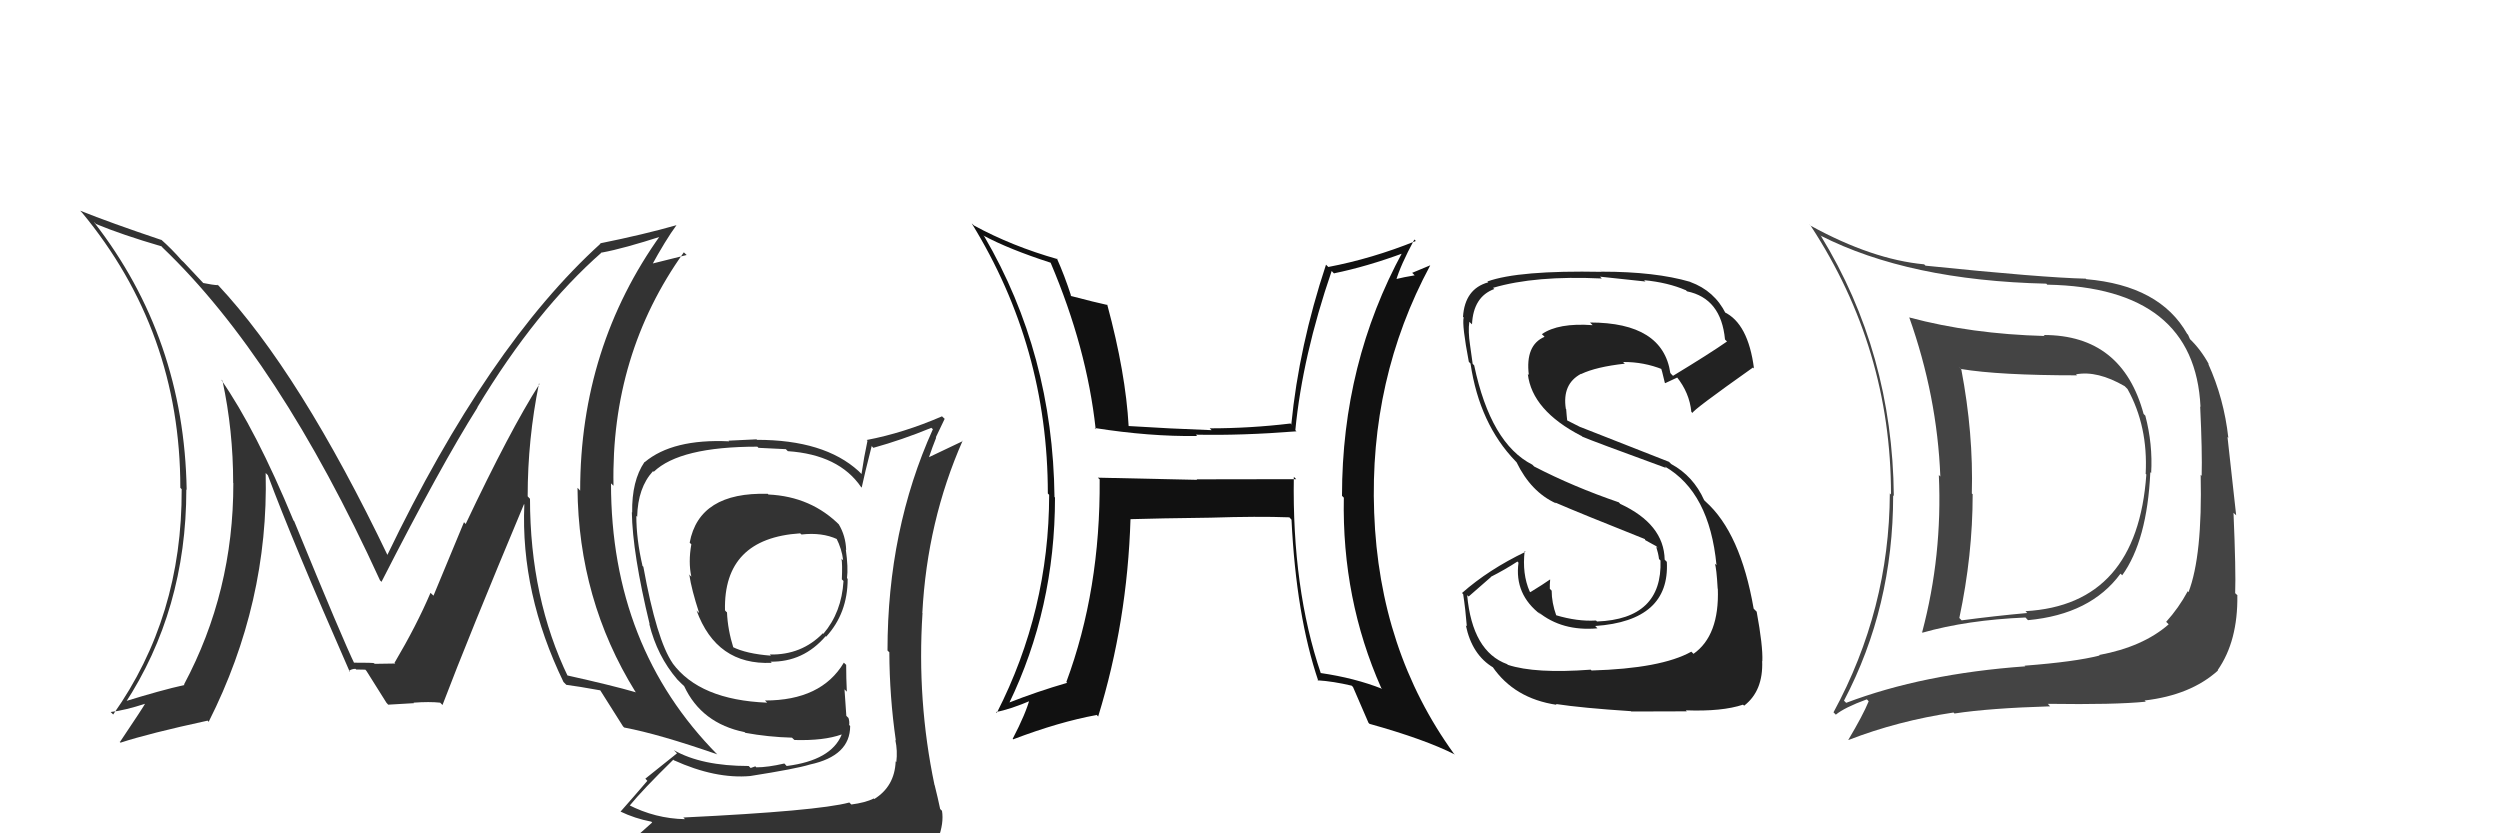 <svg xmlns="http://www.w3.org/2000/svg" width="150" height="50" viewBox="0,0,150,50"><path fill="#333" d="M46.22 29.79L46.12 29.69L46.07 29.63Q41.95 29.51 41.38 32.56L41.31 32.49L41.48 32.66Q41.29 33.72 41.48 34.60L41.31 34.43L41.36 34.49Q41.49 35.37 41.95 36.78L41.83 36.67L41.79 36.62Q42.99 39.92 46.30 39.77L46.31 39.77L46.23 39.70Q48.20 39.73 49.54 38.17L49.60 38.23L49.57 38.20Q50.86 36.79 50.86 34.73L50.89 34.76L50.82 34.69Q50.90 34.05 50.75 32.98L50.80 33.03L50.77 33.00Q50.74 32.14 50.32 31.45L50.29 31.42L50.42 31.55Q48.69 29.79 46.10 29.67ZM51.11 48.30L51.02 48.21L50.96 48.15Q49.07 48.66 41.00 49.05L41.02 49.07L41.10 49.15Q39.32 49.12 37.69 48.28L37.68 48.28L37.76 48.36Q38.57 47.37 40.40 45.58L40.48 45.67L40.42 45.61Q42.93 46.75 45.03 46.56L45.01 46.54L45.02 46.56Q47.76 46.13 48.60 45.87L48.70 45.97L48.60 45.87Q51.01 45.35 51.01 43.56L50.87 43.42L50.95 43.50Q50.98 43.30 50.91 43.08L50.78 42.95L50.67 41.36L50.81 41.50Q50.77 40.69 50.77 39.89L50.79 39.91L50.63 39.76Q49.28 42.03 45.90 42.03L45.99 42.12L46.03 42.16Q41.98 42.00 40.35 39.79L40.45 39.89L40.37 39.81Q39.40 38.42 38.60 34.00L38.53 33.94L38.55 33.95Q38.18 32.36 38.18 30.95L38.27 31.05L38.23 31.00Q38.27 29.26 39.18 28.27L39.18 28.26L39.22 28.31Q40.79 26.80 45.44 26.80L45.51 26.87L47.15 26.95L47.27 27.07Q50.34 27.28 51.67 29.23L51.68 29.23L51.70 29.26Q51.88 28.41 52.30 26.77L52.27 26.73L52.40 26.87Q54.13 26.39 55.88 25.67L55.97 25.75L55.97 25.76Q53.25 31.79 53.25 39.03L53.34 39.12L53.36 39.13Q53.37 41.80 53.75 44.43L53.73 44.41L53.72 44.40Q53.86 45.04 53.78 45.72L53.80 45.74L53.74 45.68Q53.68 47.18 52.46 47.94L52.38 47.87L52.43 47.91Q51.92 48.16 51.08 48.27ZM54.00 51.15L54.02 51.18L54.03 51.19Q55.41 51.16 56.18 50.21L56.15 50.19L56.29 50.32Q56.64 49.38 56.52 48.65L56.40 48.53L56.41 48.54Q56.27 47.87 56.08 47.11L56.19 47.22L56.07 47.10Q55.01 42.04 55.35 36.79L55.36 36.79L55.34 36.78Q55.63 31.27 57.76 26.44L57.78 26.46L55.72 27.44L55.73 27.46Q55.94 26.83 56.17 26.26L56.15 26.24L56.68 25.13L56.52 24.98Q54.21 25.98 52.00 26.40L52.12 26.51L52.05 26.44Q51.84 27.41 51.69 28.44L51.59 28.34L51.51 28.26Q49.45 26.39 45.42 26.39L45.39 26.36L43.71 26.44L43.75 26.48Q40.36 26.32 38.68 27.73L38.75 27.80L38.67 27.72Q37.90 28.85 37.93 30.75L37.95 30.77L37.91 30.73Q37.95 33.20 38.98 37.46L38.93 37.42L38.96 37.45Q39.43 39.36 40.64 40.77L40.65 40.78L40.93 41.06L40.97 41.09L41.05 41.17Q42.09 43.40 44.68 43.93L44.80 44.05L44.72 43.97Q46.08 44.22 47.52 44.26L47.60 44.34L47.67 44.40Q49.43 44.45 50.49 44.07L50.44 44.02L50.50 44.08Q49.87 45.62 47.20 45.96L47.10 45.85L47.06 45.81Q46.07 46.04 45.38 46.04L45.32 45.98L45.04 46.08L44.92 45.96Q42.10 45.96 40.43 45.01L40.62 45.20L38.72 46.72L38.84 46.85Q38.07 47.75 37.23 48.70L37.12 48.59L37.22 48.69Q38.09 49.11 39.08 49.30L39.13 49.35L38.21 50.17L38.31 50.28Q40.97 51.30 46.61 51.30L46.61 51.30L46.71 51.18L46.71 51.18Q50.51 51.36 54.08 51.24ZM48.11 32.09L47.98 31.97L48.09 32.07Q49.32 31.93 50.23 32.35L50.29 32.41L50.18 32.29Q50.51 32.94 50.59 33.62L50.55 33.58L50.49 33.52Q50.55 33.85 50.51 34.76L50.53 34.78L50.61 34.86Q50.50 36.74 49.40 38.03L49.37 37.99L49.37 38.00Q48.09 39.31 46.19 39.27L46.35 39.44L46.26 39.34Q44.78 39.23 43.94 38.81L44.06 38.94L44.01 38.89Q43.66 37.77 43.62 36.74L43.56 36.69L43.50 36.62Q43.40 32.30 48.01 32.00Z"/><path fill="#222" d="M95.55 40.29L95.57 40.30L95.44 40.18Q92.11 40.43 90.47 39.89L90.42 39.84L90.43 39.85Q88.34 39.09 88.03 35.71L88.12 35.79L89.46 34.62L89.45 34.61Q90.28 34.19 91.05 33.69L91.07 33.72L91.11 33.76Q90.85 35.67 92.45 36.88L92.37 36.80L92.28 36.71Q93.72 37.89 95.85 37.70L95.71 37.56L95.71 37.56Q100.20 37.25 100.01 33.71L99.94 33.64L99.88 33.58Q99.84 31.45 97.21 30.23L97.23 30.25L97.13 30.14Q94.41 29.21 92.05 27.99L92.03 27.97L91.94 27.88Q89.44 26.61 88.45 21.92L88.53 22.00L88.36 21.83Q88.31 21.44 88.20 20.68L88.14 20.62L88.20 20.68Q88.08 19.88 88.16 19.31L88.13 19.28L88.32 19.46Q88.40 17.80 89.66 17.34L89.64 17.32L89.58 17.27Q92.11 16.52 96.11 16.71L96.05 16.65L96.00 16.60Q97.92 16.81 98.72 16.89L98.72 16.88L98.64 16.81Q100.08 16.95 101.14 17.41L101.13 17.39L101.22 17.48Q103.27 17.90 103.50 20.37L103.56 20.43L103.62 20.49Q102.59 21.21 100.38 22.55L100.29 22.46L100.22 22.38Q99.77 19.35 95.40 19.35L95.51 19.46L95.56 19.51Q93.50 19.36 92.51 20.05L92.64 20.17L92.67 20.21Q91.51 20.71 91.73 22.50L91.69 22.46L91.67 22.44Q91.92 24.63 94.89 26.16L94.83 26.10L94.94 26.20Q95.48 26.44 99.97 28.08L99.90 28.01L99.89 27.99Q102.57 29.53 102.99 33.91L103.00 33.92L102.89 33.82Q102.99 34.06 103.06 35.32L103.09 35.34L103.07 35.32Q103.17 38.13 101.61 39.23L101.45 39.07L101.48 39.10Q99.67 40.11 95.49 40.23ZM97.91 42.72L97.84 42.66L97.88 42.69Q99.24 42.68 101.21 42.68L101.23 42.70L101.15 42.62Q103.33 42.70 104.58 42.28L104.59 42.29L104.65 42.34Q105.80 41.45 105.73 39.66L105.73 39.66L105.74 39.67Q105.78 38.76 105.40 36.70L105.21 36.51L105.22 36.52Q104.43 31.96 102.33 30.09L102.40 30.16L102.25 30.01Q101.60 28.56 100.27 27.84L100.14 27.71L94.82 25.62L94.83 25.63Q94.50 25.46 94.04 25.23L94.03 25.22L94.00 24.92L93.97 24.55L93.95 24.53Q93.72 23.04 94.86 22.43L94.89 22.46L94.87 22.44Q95.77 22.01 97.49 21.82L97.34 21.68L97.39 21.72Q98.63 21.71 99.77 22.17L99.62 22.01L99.63 22.02Q99.70 22.13 99.89 22.97L99.94 23.02L99.91 22.99Q100.14 22.88 100.64 22.65L100.75 22.76L100.60 22.61Q101.37 23.57 101.48 24.71L101.46 24.69L101.55 24.78Q101.52 24.64 105.18 22.05L105.28 22.15L105.24 22.11Q104.89 19.40 103.45 18.72L103.62 18.89L103.55 18.82Q102.87 17.45 101.42 16.92L101.51 17.01L101.41 16.91Q99.32 16.30 96.12 16.30L96.00 16.18L96.12 16.31Q91.11 16.21 89.24 16.89L89.29 16.93L89.29 16.94Q87.89 17.33 87.78 19.01L87.85 19.08L87.82 19.05Q87.71 19.50 88.13 21.71L88.09 21.67L88.23 21.81Q88.77 25.44 90.94 27.68L90.98 27.72L90.99 27.73Q91.86 29.52 93.36 30.20L93.42 30.26L93.31 30.15Q94.76 30.78 98.68 32.34L98.71 32.37L98.70 32.40L99.39 32.78L99.46 32.89L99.37 32.80Q99.50 33.20 99.54 33.54L99.72 33.72L99.63 33.63Q99.75 37.14 95.82 37.29L95.74 37.21L95.76 37.23Q94.65 37.30 93.35 36.91L93.40 36.96L93.38 36.94Q93.10 36.16 93.10 35.44L92.96 35.30L92.99 35.34Q92.98 35.05 93.01 34.78L93.14 34.91L93.00 34.77Q92.62 35.04 91.82 35.53L91.83 35.54L91.78 35.49Q91.32 34.43 91.48 33.06L91.43 33.01L91.53 33.11Q89.32 34.17 87.72 35.58L87.78 35.64L87.79 35.65Q87.93 36.56 88.01 37.58L87.85 37.42L87.95 37.52Q88.32 39.30 89.61 40.06L89.54 39.99L89.54 39.99Q90.85 41.91 93.40 42.29L93.38 42.27L93.35 42.24Q94.92 42.48 97.85 42.67Z"/><path fill="#444" d="M122.75 20.22L122.69 20.17L122.68 20.16Q118.26 20.04 114.57 19.05L114.54 19.03L114.55 19.03Q116.23 23.76 116.42 28.59L116.23 28.40L116.33 28.50Q116.55 33.33 115.33 37.93L115.26 37.87L115.35 37.96Q118.02 37.20 121.53 37.05L121.64 37.17L121.68 37.21Q125.44 36.86 127.23 34.42L127.35 34.53L127.33 34.52Q128.83 32.44 129.02 28.33L129.00 28.31L129.07 28.38Q129.17 26.65 128.72 24.94L128.60 24.82L128.62 24.85Q127.34 20.10 122.62 20.10ZM110.81 42.21L110.71 42.11L110.64 42.04Q113.59 36.42 113.59 29.72L113.71 29.85L113.63 29.76Q113.55 21.16 109.25 14.15L109.36 14.27L109.22 14.13Q114.52 16.83 122.78 17.02L122.85 17.10L122.84 17.08Q131.69 17.25 132.03 24.41L131.95 24.33L132.01 24.39Q132.14 27.10 132.10 28.55L132.09 28.54L132.04 28.49Q132.15 33.36 131.31 35.53L131.24 35.45L131.26 35.48Q130.73 36.47 129.97 37.31L130.04 37.38L130.12 37.46Q128.58 38.81 125.95 39.30L126.11 39.47L125.98 39.33Q124.50 39.71 121.49 39.94L121.39 39.84L121.52 39.98Q115.38 40.42 110.77 42.17ZM128.61 41.97L128.72 42.08L128.67 42.03Q131.44 41.71 133.08 40.23L133.11 40.26L133.06 40.21Q134.28 38.46 134.24 35.72L134.28 35.75L134.11 35.59Q134.16 34.27 134.01 30.77L134.17 30.92L133.65 26.22L133.70 26.27Q133.44 23.91 132.49 21.82L132.47 21.80L132.54 21.87Q132.04 20.95 131.35 20.30L131.40 20.35L131.28 20.08L131.23 20.03Q129.59 17.13 125.17 16.75L125.26 16.84L125.15 16.72Q122.54 16.66 115.53 15.94L115.53 15.94L115.45 15.86Q112.34 15.57 108.65 13.55L108.54 13.44L108.65 13.56Q113.46 20.91 113.46 29.67L113.39 29.60L113.39 29.60Q113.36 36.57 110.01 42.74L110.10 42.83L110.15 42.88Q110.67 42.45 112.01 41.96L112.07 42.02L112.12 42.08Q111.78 42.91 110.90 44.39L110.87 44.36L110.91 44.40Q113.87 43.25 117.22 42.75L117.15 42.69L117.27 42.81Q119.35 42.49 123.01 42.38L122.96 42.33L122.87 42.23Q126.92 42.29 128.75 42.10ZM128.74 28.42L128.73 28.42L128.78 28.47Q128.23 36.29 121.53 36.67L121.69 36.84L121.64 36.78Q119.75 36.95 117.70 37.22L117.56 37.08L117.56 37.08Q118.36 33.31 118.36 29.66L118.38 29.67L118.31 29.61Q118.41 26.01 117.68 22.17L117.52 22.00L117.66 22.14Q119.94 22.52 124.62 22.52L124.49 22.39L124.56 22.46Q125.84 22.22 127.48 23.17L127.48 23.17L127.65 23.34Q128.89 25.57 128.74 28.43Z"/><path fill="#111" d="M77.76 28.74L77.77 28.75L71.80 28.76L71.83 28.79Q68.81 28.73 65.87 28.66L66.04 28.82L65.98 28.76Q66.03 35.40 63.98 40.92L64.03 40.97L64.03 40.97Q62.23 41.49 60.48 42.18L60.40 42.11L60.53 42.23Q63.30 36.51 63.30 29.85L63.22 29.77L63.27 29.82Q63.17 21.23 59.06 14.19L59.17 14.30L59.00 14.13Q60.55 14.96 63.03 15.76L63.11 15.84L63.04 15.77Q65.21 20.87 65.74 25.74L65.82 25.83L65.68 25.68Q68.97 26.20 71.83 26.16L71.76 26.09L71.75 26.08Q74.48 26.14 77.79 25.88L77.82 25.91L77.72 25.81Q78.15 21.36 79.90 16.26L80.09 16.46L80.04 16.40Q82.00 16.00 84.25 15.17L84.13 15.05L84.17 15.09Q80.52 21.79 80.52 29.75L80.66 29.89L80.63 29.86Q80.51 35.94 82.87 41.27L82.92 41.32L82.93 41.33Q81.29 40.68 79.23 40.38L79.26 40.40L79.25 40.40Q77.52 35.31 77.63 28.61ZM79.01 40.77L79.06 40.81L79.07 40.82Q80.00 40.88 81.10 41.14L81.18 41.22L81.18 41.22Q81.46 41.88 82.11 43.37L82.10 43.36L82.17 43.43Q85.50 44.36 87.29 45.27L87.25 45.23L87.24 45.23Q82.75 39.02 82.45 30.76L82.50 30.81L82.45 30.76Q82.15 22.74 85.81 15.93L85.81 15.92L84.73 16.37L84.88 16.52Q84.26 16.62 83.65 16.77L83.63 16.75L83.75 16.87Q84.02 15.93 84.86 14.37L84.86 14.37L84.95 14.46Q82.32 15.52 79.69 16.02L79.72 16.04L79.56 15.88Q77.94 20.77 77.48 25.45L77.57 25.55L77.43 25.41Q75.02 25.70 72.59 25.70L72.59 25.71L72.70 25.81Q70.20 25.72 67.69 25.56L67.80 25.67L67.72 25.59Q67.54 22.37 66.44 18.30L66.38 18.23L66.45 18.30Q65.71 18.14 64.26 17.76L64.14 17.63L64.27 17.76Q63.87 16.52 63.41 15.50L63.47 15.56L63.46 15.55Q60.71 14.77 58.42 13.52L58.44 13.53L58.30 13.40Q62.87 20.81 62.87 29.61L62.97 29.71L62.95 29.69Q62.94 36.64 59.81 42.77L59.76 42.72L59.76 42.72Q60.60 42.57 61.93 42.00L61.83 41.90L61.80 41.87Q61.56 42.80 60.76 44.33L60.82 44.39L60.79 44.36Q63.55 43.31 65.80 42.90L65.77 42.86L65.89 42.99Q67.64 37.31 67.83 31.14L67.89 31.20L67.83 31.15Q69.46 31.10 72.65 31.06L72.66 31.07L72.65 31.06Q75.46 30.97 77.36 31.04L77.39 31.07L77.49 31.18Q77.77 36.94 79.10 40.86Z"/><path fill="#333" d="M32.32 22.98L32.32 22.99L32.37 23.04Q30.61 25.80 27.94 31.44L27.84 31.33L26.01 35.74L25.83 35.57Q25.00 37.52 23.67 39.77L23.74 39.84L23.75 39.84Q24.15 39.79 22.48 39.83L22.56 39.91L22.44 39.79Q22.41 39.76 21.16 39.76L21.18 39.78L21.31 39.91Q20.58 38.42 17.65 31.27L17.50 31.12L17.61 31.23Q15.35 25.77 13.26 22.77L13.30 22.81L13.35 22.85Q13.99 25.82 13.99 28.98L14.13 29.12L14.00 28.99Q14.01 35.51 11.04 41.07L11.02 41.05L11.07 41.10Q9.70 41.40 7.34 42.13L7.38 42.17L7.47 42.26Q11.18 36.60 11.18 29.37L11.21 29.39L11.20 29.39Q11.05 20.29 5.64 13.33L5.64 13.32L5.76 13.44Q7.33 14.09 9.69 14.78L9.70 14.79L9.75 14.85Q16.71 21.50 22.80 34.82L22.76 34.78L22.89 34.91Q26.44 27.95 28.65 24.45L28.46 24.27L28.64 24.44Q32.16 18.60 36.12 15.13L36.18 15.20L36.13 15.15Q37.39 14.92 39.75 14.16L39.80 14.21L39.66 14.07Q34.81 20.83 34.81 29.44L34.72 29.34L34.65 29.27Q34.70 35.98 38.12 41.50L38.06 41.43L38.16 41.54Q36.71 41.12 33.97 40.51L33.98 40.52L34.10 40.64Q31.80 35.90 31.80 29.92L31.77 29.90L31.66 29.78Q31.66 26.36 32.34 23.01ZM33.81 40.92L33.84 40.95L33.98 41.09Q34.63 41.17 36.07 41.43L36.06 41.42L35.94 41.30Q36.43 42.09 37.38 43.58L37.35 43.55L37.45 43.65Q39.56 44.05 43.03 45.26L43.11 45.35L43.05 45.28Q36.66 38.82 36.66 29.00L36.78 29.12L36.81 29.14Q36.65 21.27 41.03 15.14L41.20 15.30L38.88 15.88L39.04 16.04Q39.94 14.39 40.59 13.51L40.50 13.42L40.59 13.51Q38.63 14.07 36.01 14.60L36.07 14.66L36.03 14.62Q29.28 20.74 23.22 33.34L23.33 33.45L23.31 33.43Q18.00 22.34 13.06 17.08L13.03 17.06L13.08 17.11Q12.77 17.10 12.19 16.98L12.26 17.05L11.02 15.73L10.89 15.61Q10.32 14.95 9.63 14.34L9.63 14.34L9.69 14.40Q6.60 13.36 4.81 12.64L4.95 12.79L4.90 12.73Q10.82 19.87 10.82 29.27L10.77 29.22L10.90 29.35Q10.94 37.01 6.79 42.87L6.69 42.77L6.64 42.72Q7.46 42.63 8.76 42.21L8.70 42.15L8.73 42.18Q8.60 42.43 7.19 44.53L7.09 44.43L7.23 44.56Q8.95 44.00 12.45 43.24L12.46 43.24L12.52 43.31Q16.13 36.15 15.94 28.38L15.92 28.36L16.07 28.51Q17.53 32.44 20.99 40.32L20.98 40.31L20.93 40.26Q21.10 40.13 21.33 40.13L21.37 40.17L21.92 40.18L21.99 40.26Q22.39 40.88 23.19 42.17L23.22 42.20L23.29 42.28Q24.84 42.19 24.84 42.19L24.92 42.27L24.81 42.16Q25.77 42.09 26.41 42.16L26.56 42.31L26.55 42.30Q28.09 38.25 31.44 30.25L31.44 30.25L31.46 30.27Q31.23 35.59 33.81 40.92Z"/></svg>
